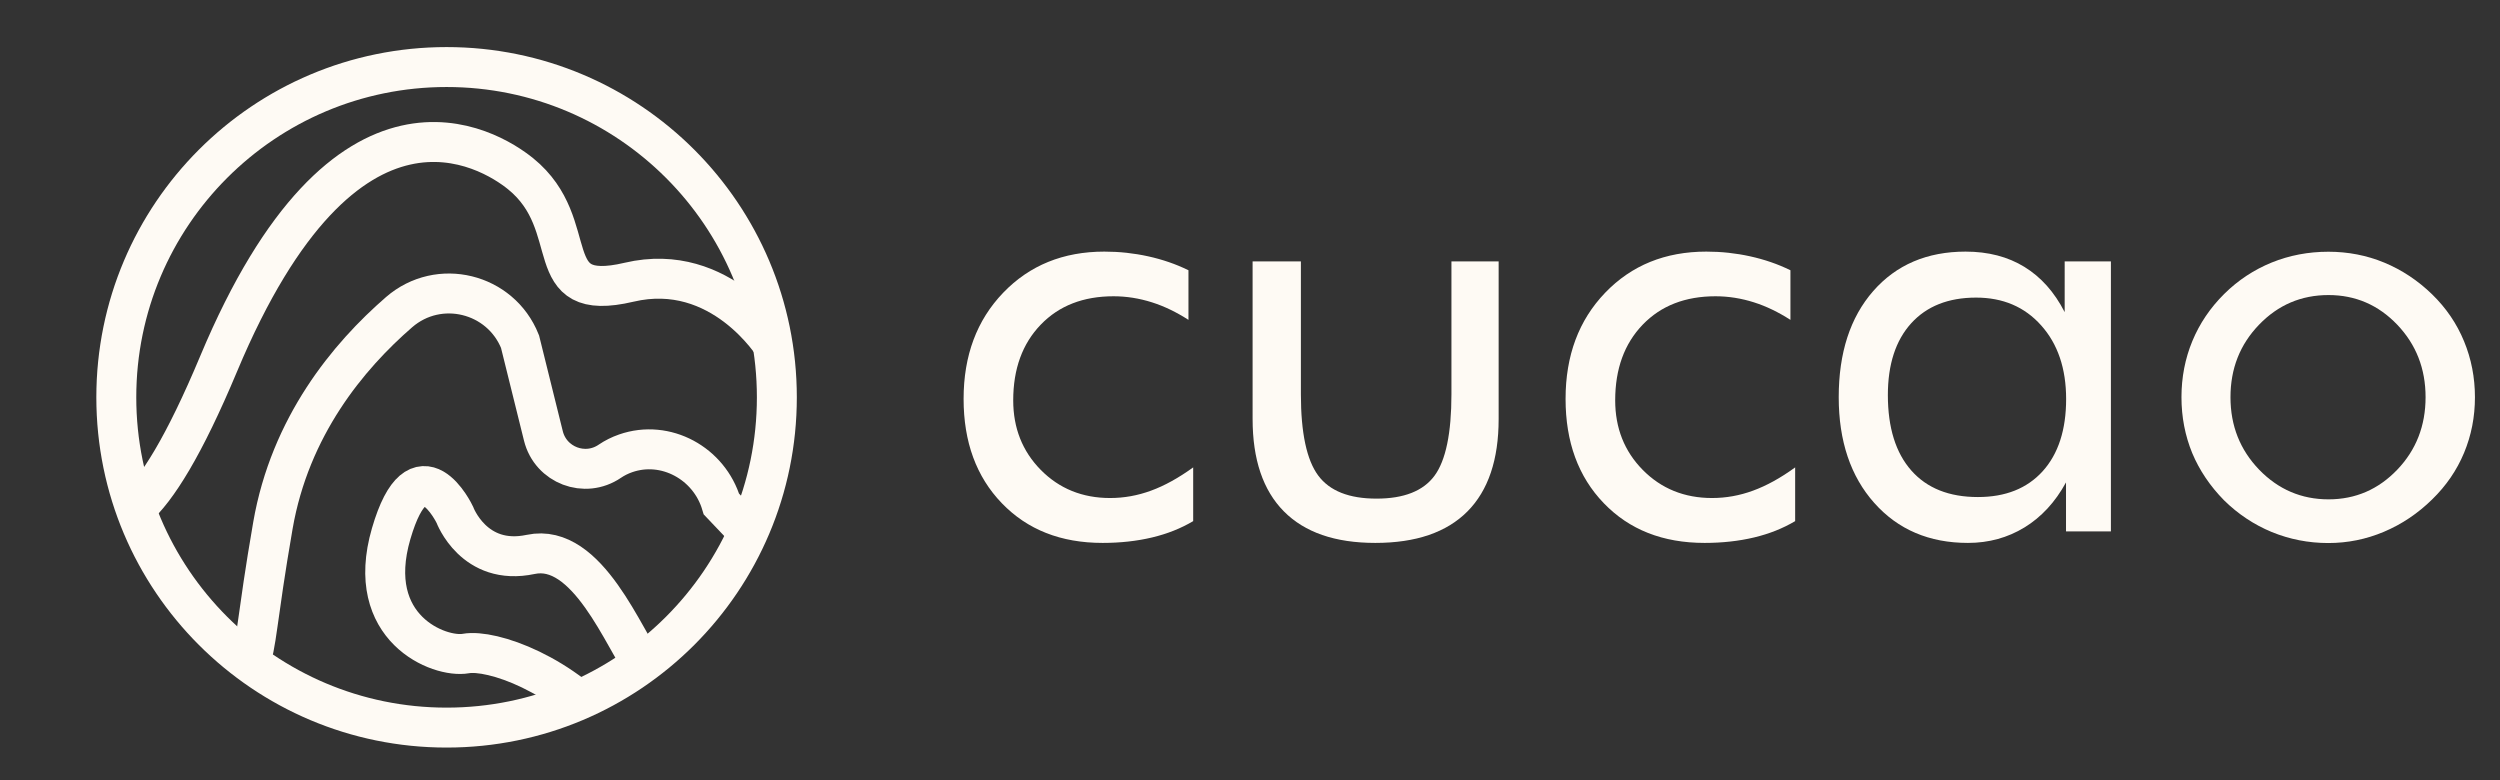 <?xml version="1.0" encoding="utf-8"?>
<!-- Generator: Adobe Illustrator 24.0.2, SVG Export Plug-In . SVG Version: 6.00 Build 0)  -->
<svg version="1.1" id="Capa_1" xmlns="http://www.w3.org/2000/svg" xmlns:xlink="http://www.w3.org/1999/xlink" x="0px" y="0px"
	 viewBox="0 0 2065.7 644.8" style="enable-background:new 0 0 2065.7 644.8;" xml:space="preserve">
<rect x="0" y="0" width="2065.7" height="644.8" fill="#333333" stroke="none"/>
<style type="text/css">
	.st0{clip-path:url(#SVGID_2_);}
	.st1{fill:none;stroke:#FEFAF4;stroke-width:33;stroke-miterlimit:10;}
	.st2{clip-path:url(#SVGID_2_);fill:none;stroke:#FEFAF4;stroke-width:33;stroke-miterlimit:10;}
	.st3{fill:#FEFAF4;}
</style>
<g>
	<defs>
		<circle id="SVGID_1_" cx="369" cy="328.3" r="272.9"/>
	</defs>
	<clipPath id="SVGID_2_">
		<use xlink:href="#SVGID_1_"  style="overflow:visible;"/>
	</clipPath>
	<g class="st0">
		<path class="st1" d="M639.9,286.5c0,0-43.7-71.3-120.1-53.3s-36.9-46.8-89.6-89.6c-25.9-21-144.3-94.4-249.5,156.9
			c-114,272.4-132.5,29.2-132.5,29.2"/>
	</g>
	<g class="st0">
		<path class="st1" d="M619.1,440.7l-23-24.2c-10-33.6-46-53.5-79.2-41.9c-4.6,1.6-9,3.8-13,6.5l0,0c-20.6,14.1-48.9,3.3-54.9-20.9
			l-19.3-77.9c-16.1-40.3-67.1-52.8-99.9-24.4c-42.2,36.6-90.1,94.5-104.3,176.3c-26.9,155,0,93.2-74.1,160.6"/>
	</g>
	<path class="st2" d="M602.5,534"/>
	<g class="st0">
		<path class="st1" d="M602.5,534c0,0-49.8,45.6-68.4,19.9s-48.6-105.8-95.6-95.8c-47,10-62.7-32.8-62.7-32.8S346,362.7,323.2,441
			s39.9,102.9,61.7,99c21.2-3.8,81.2,16.8,121.1,66.6s63.8,42.7,83.7,21.4"/>
	</g>
	<use xlink:href="#SVGID_1_"  style="overflow:visible;fill:none;stroke:#FEFAF4;stroke-width:33;stroke-miterlimit:10;"/>
</g>
<g>
	<path class="st3" d="M985.9,386.2v44.4c-10.1,6-21.4,10.5-34,13.5s-26.2,4.5-40.8,4.5c-34.5,0-62.2-10.9-83.3-32.8
		c-21.1-21.9-31.6-50.6-31.6-86.2c0-35.8,10.9-65,32.7-87.7c21.8-22.7,49.7-34,83.6-34c12.4,0,24.4,1.3,36.2,3.9
		c11.8,2.6,22.9,6.4,33.3,11.5v41c-9.8-6.3-19.8-11.2-30.2-14.5c-10.4-3.3-21-5-31.7-5c-25,0-45.1,7.8-60.2,23.5
		c-15.1,15.7-22.7,36.5-22.7,62.5c0,22.9,7.6,42.1,22.8,57.5c15.2,15.4,34.3,23.2,57.2,23.2c11.5,0,22.8-2,33.9-6.1
		C962.1,401.4,973.7,395,985.9,386.2z"/>
	<path class="st3" d="M1074.9,216v109.7c0,32,4.8,54.4,14.3,67.2c9.5,12.8,25.6,19.1,48.2,19.1c22.6,0,38.6-6.3,47.9-18.9
		c9.3-12.6,14-35.1,14-67.4V216h39v130.2c0,33.6-8.6,59.1-25.8,76.4c-17.2,17.3-42.6,26-76.1,26c-33.2,0-58.4-8.7-75.6-26.1
		c-17.2-17.4-25.8-42.8-25.8-76.3V216H1074.9z"/>
	<path class="st3" d="M1483.3,386.2v44.4c-10.1,6-21.4,10.5-34,13.5s-26.2,4.5-40.8,4.5c-34.5,0-62.2-10.9-83.3-32.8
		c-21.1-21.9-31.6-50.6-31.6-86.2c0-35.8,10.9-65,32.7-87.7c21.8-22.7,49.7-34,83.6-34c12.4,0,24.4,1.3,36.2,3.9
		c11.8,2.6,22.9,6.4,33.3,11.5v41c-9.8-6.3-19.8-11.2-30.2-14.5c-10.4-3.3-21-5-31.7-5c-25,0-45.1,7.8-60.2,23.5
		c-15.1,15.7-22.7,36.5-22.7,62.5c0,22.9,7.6,42.1,22.8,57.5c15.2,15.4,34.3,23.2,57.2,23.2c11.5,0,22.8-2,33.9-6.1
		C1459.5,401.4,1471.2,395,1483.3,386.2z"/>
	<path class="st3" d="M1744.2,216v223.1h-37.1v-40.5c-8.9,16.3-20.4,28.7-34.3,37.2c-13.9,8.5-29.5,12.8-46.7,12.8
		c-32,0-57.8-11-77.4-33c-19.6-22-29.4-51.2-29.4-87.4c0-36.7,9.5-66,28.5-87.7c19-21.7,44.5-32.6,76.3-32.6
		c18.7,0,34.9,4.2,48.6,12.6c13.7,8.4,24.8,20.8,33.3,37.4V216H1744.2z M1707.2,329.7c0-25.2-6.9-45.5-20.6-60.8
		c-13.7-15.4-31.7-23-53.8-23c-22.9,0-40.8,7.1-53.6,21.2c-12.8,14.1-19.3,33.9-19.3,59.3c0,27,6.5,47.8,19.4,62.4
		c12.9,14.6,31.2,21.9,55,21.9c22.8,0,40.6-7.1,53.5-21.3C1700.7,375.1,1707.2,355.2,1707.2,329.7z"/>
	<path class="st3" d="M1802.5,328.2c0-16.4,3-31.9,9-46.4c6-14.5,14.8-27.5,26.3-38.9c11.5-11.4,24.6-20,39.3-26
		c14.6-5.9,30.2-8.9,46.8-8.9c16.3,0,31.7,3,46.2,9c14.5,6,27.8,14.8,39.6,26.3c11.5,11.2,20.3,24.1,26.3,38.7c6,14.5,9,30,9,46.2
		c0,16.3-3,31.6-9,46c-6,14.4-14.8,27.2-26.3,38.4c-11.9,11.7-25.2,20.6-39.9,26.8c-14.7,6.2-30,9.3-46,9.3c-16.4,0-32-3.1-46.7-9.1
		c-14.7-6.1-27.8-14.8-39.4-26.2c-11.5-11.7-20.3-24.7-26.3-39C1805.5,360,1802.5,344.6,1802.5,328.2z M1843,328.2
		c0,23.6,7.9,43.5,23.7,59.9c15.8,16.3,34.9,24.5,57.3,24.5c22.3,0,41.2-8.2,56.8-24.5c15.6-16.3,23.4-36.3,23.4-59.9
		c0-23.6-7.8-43.5-23.4-59.9c-15.6-16.3-34.5-24.5-56.8-24.5c-22.6,0-41.7,8.2-57.4,24.5C1850.8,284.7,1843,304.6,1843,328.2z"/>
</g>
</svg>
